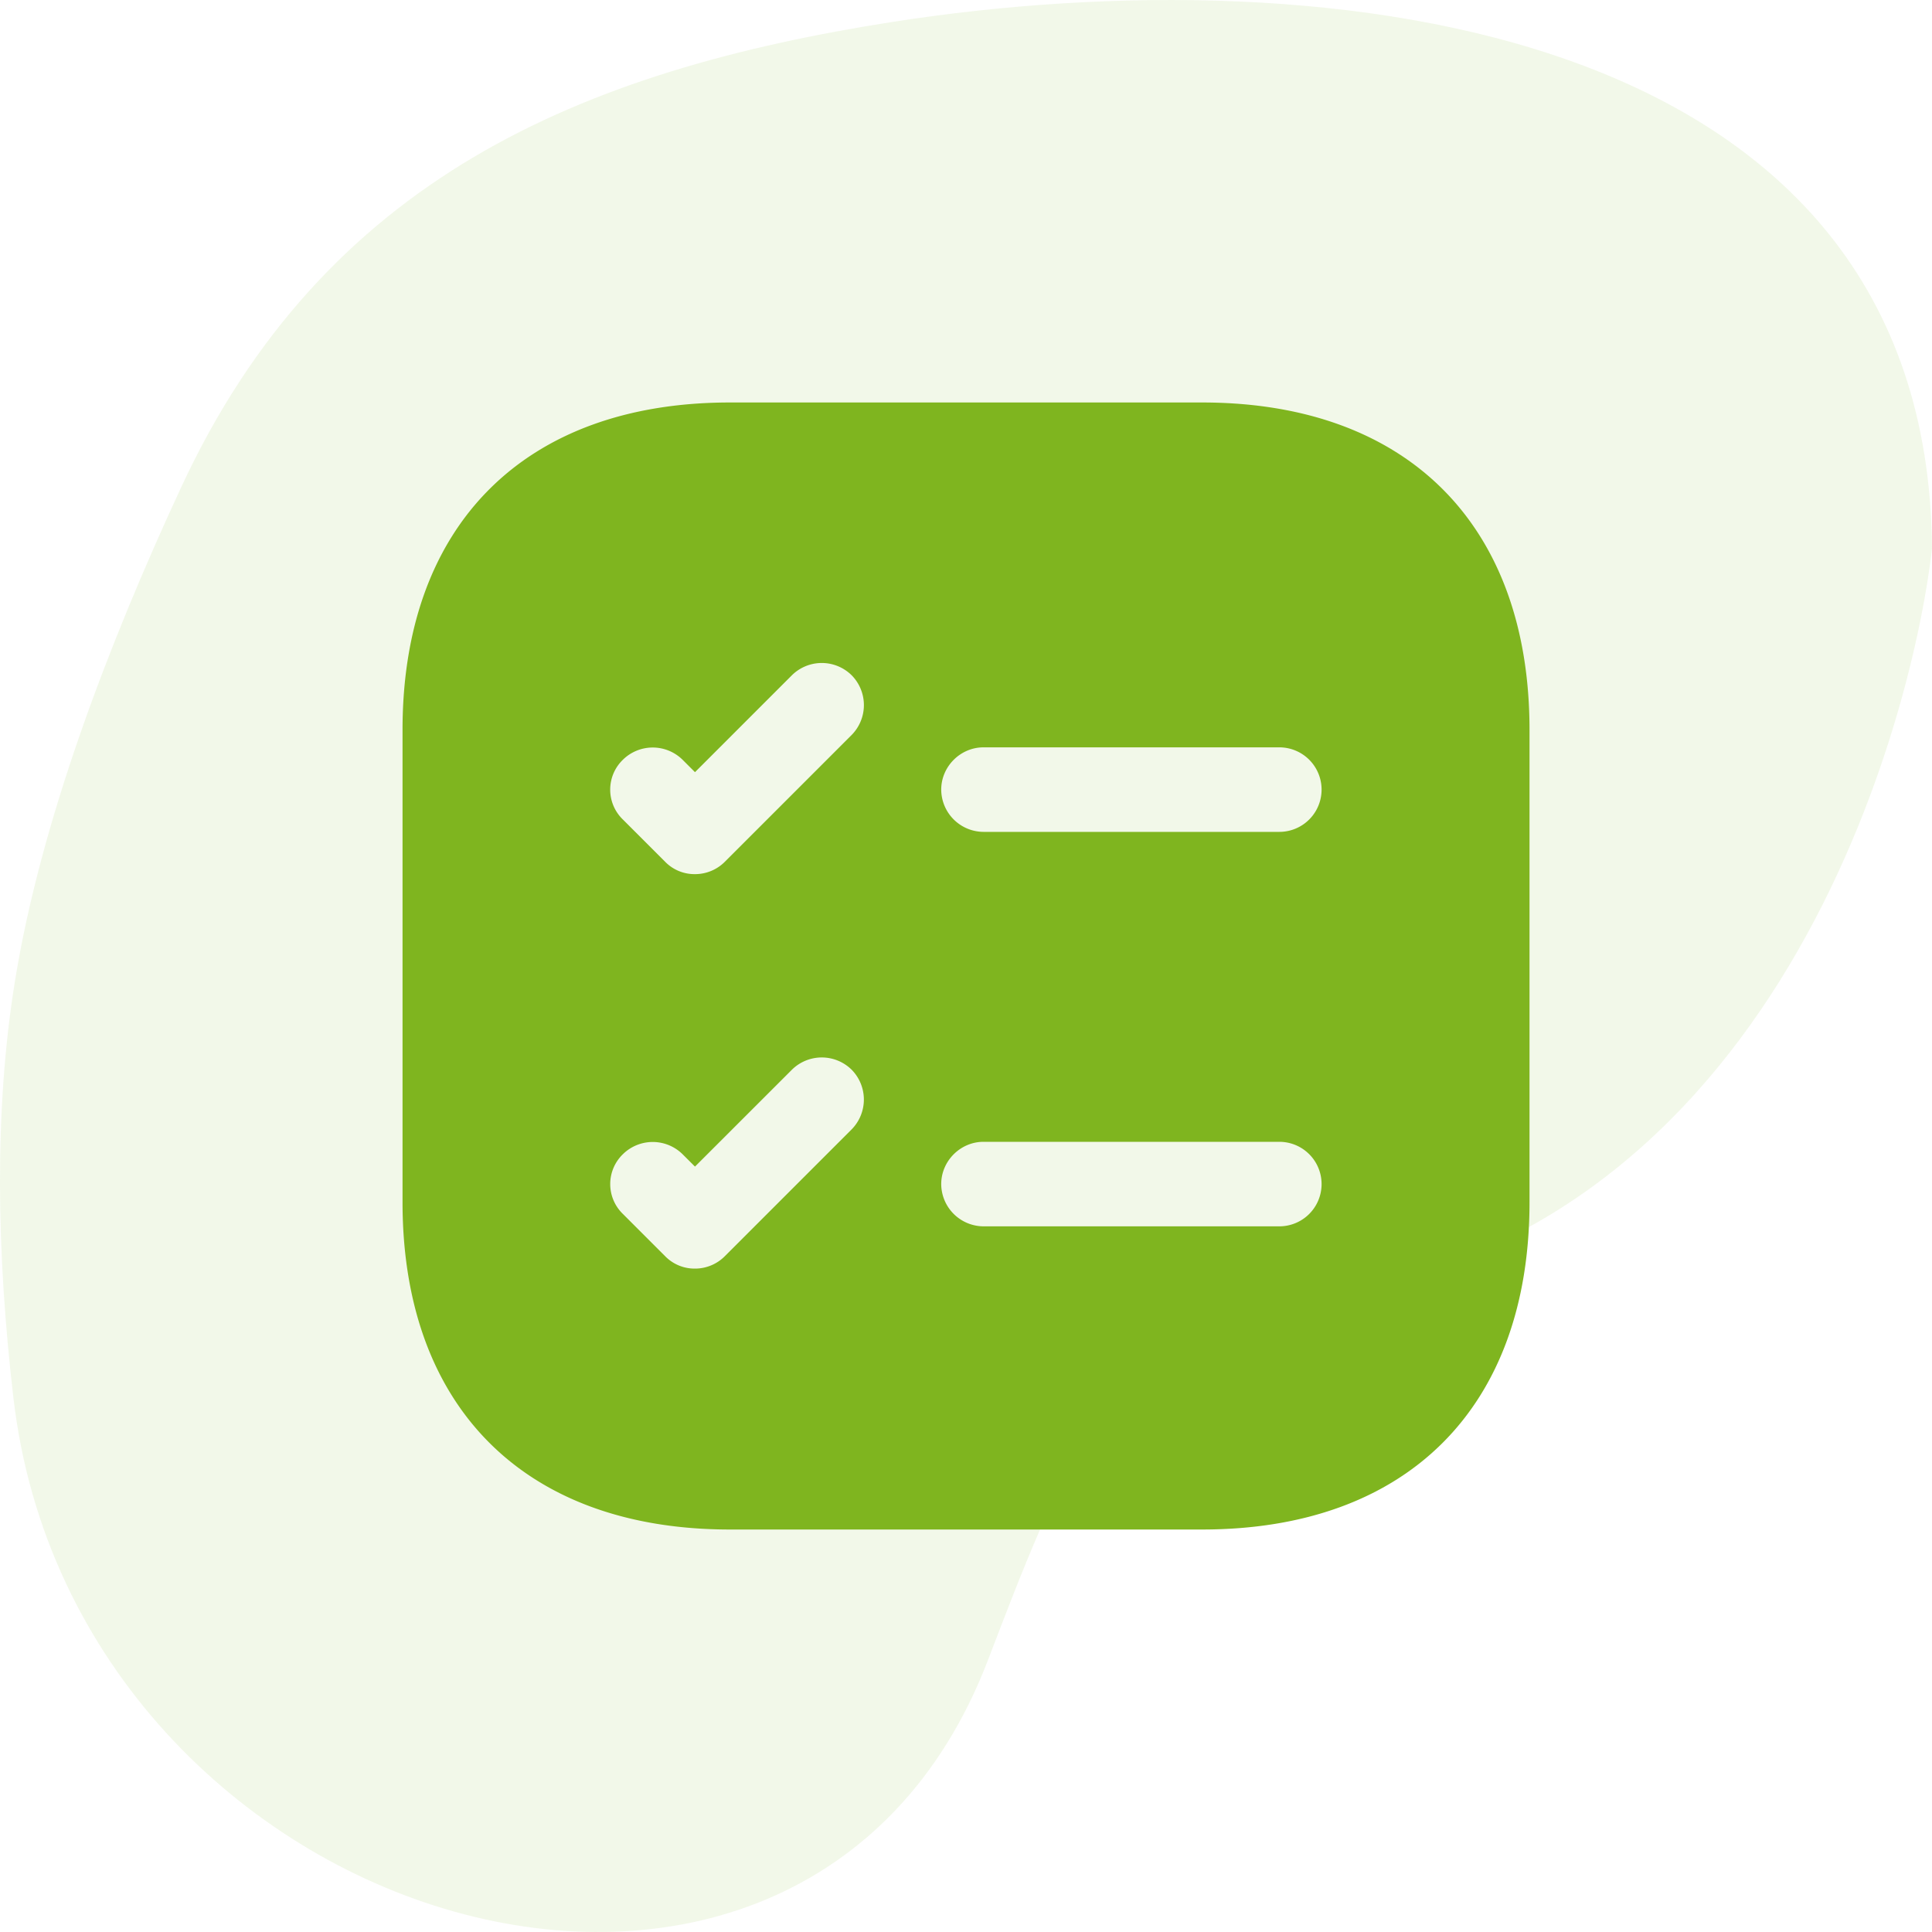 <svg xmlns="http://www.w3.org/2000/svg" width="40" height="40" fill="none"><g fill="#7FB51F" clip-path="url(#a)"><path d="M.279 28.952c-.353-3.012-.402-5.968.031-8.642.532-3.288 1.921-6.946 3.439-10.218 2.966-6.394 8.275-8.63 14.74-9.64C27.501-.952 39.922.453 40 11.36c-.452 3.9-3.435 14.743-13.506 15.57-3.33.274-4.575 3.618-6.042 7.447C16.592 44.45 1.57 39.979.279 28.952" opacity=".1"/><path d="M24.889 8.333h-9.777c-4.246 0-6.778 2.532-6.778 6.779v9.776c0 4.247 2.532 6.779 6.778 6.779h9.777c4.247 0 6.778-2.532 6.778-6.779v-9.776c0-4.247-2.531-6.779-6.778-6.779m-7.257 15.05-2.625 2.625a.87.87 0 0 1-.618.257.85.85 0 0 1-.618-.257l-.875-.875a.86.86 0 0 1 0-1.236.88.88 0 0 1 1.236 0l.257.256 2.007-2.006a.88.88 0 0 1 1.236 0 .88.88 0 0 1 0 1.236m0-8.166-2.625 2.625a.87.87 0 0 1-.618.256.85.85 0 0 1-.618-.256l-.875-.875a.86.86 0 0 1 0-1.237.88.88 0 0 1 1.236 0l.257.257 2.007-2.007a.88.88 0 0 1 1.236 0 .88.88 0 0 1 0 1.237m8.855 10.173h-6.125a.88.88 0 0 1-.875-.875c0-.478.397-.875.875-.875h6.125a.874.874 0 1 1 0 1.75m0-8.167h-6.125a.88.88 0 0 1-.875-.875c0-.478.397-.875.875-.875h6.125a.874.874 0 1 1 0 1.75"/></g><defs><clipPath id="a"><path fill="#fff" d="M0 0h40v40H0z"/></clipPath></defs></svg>
